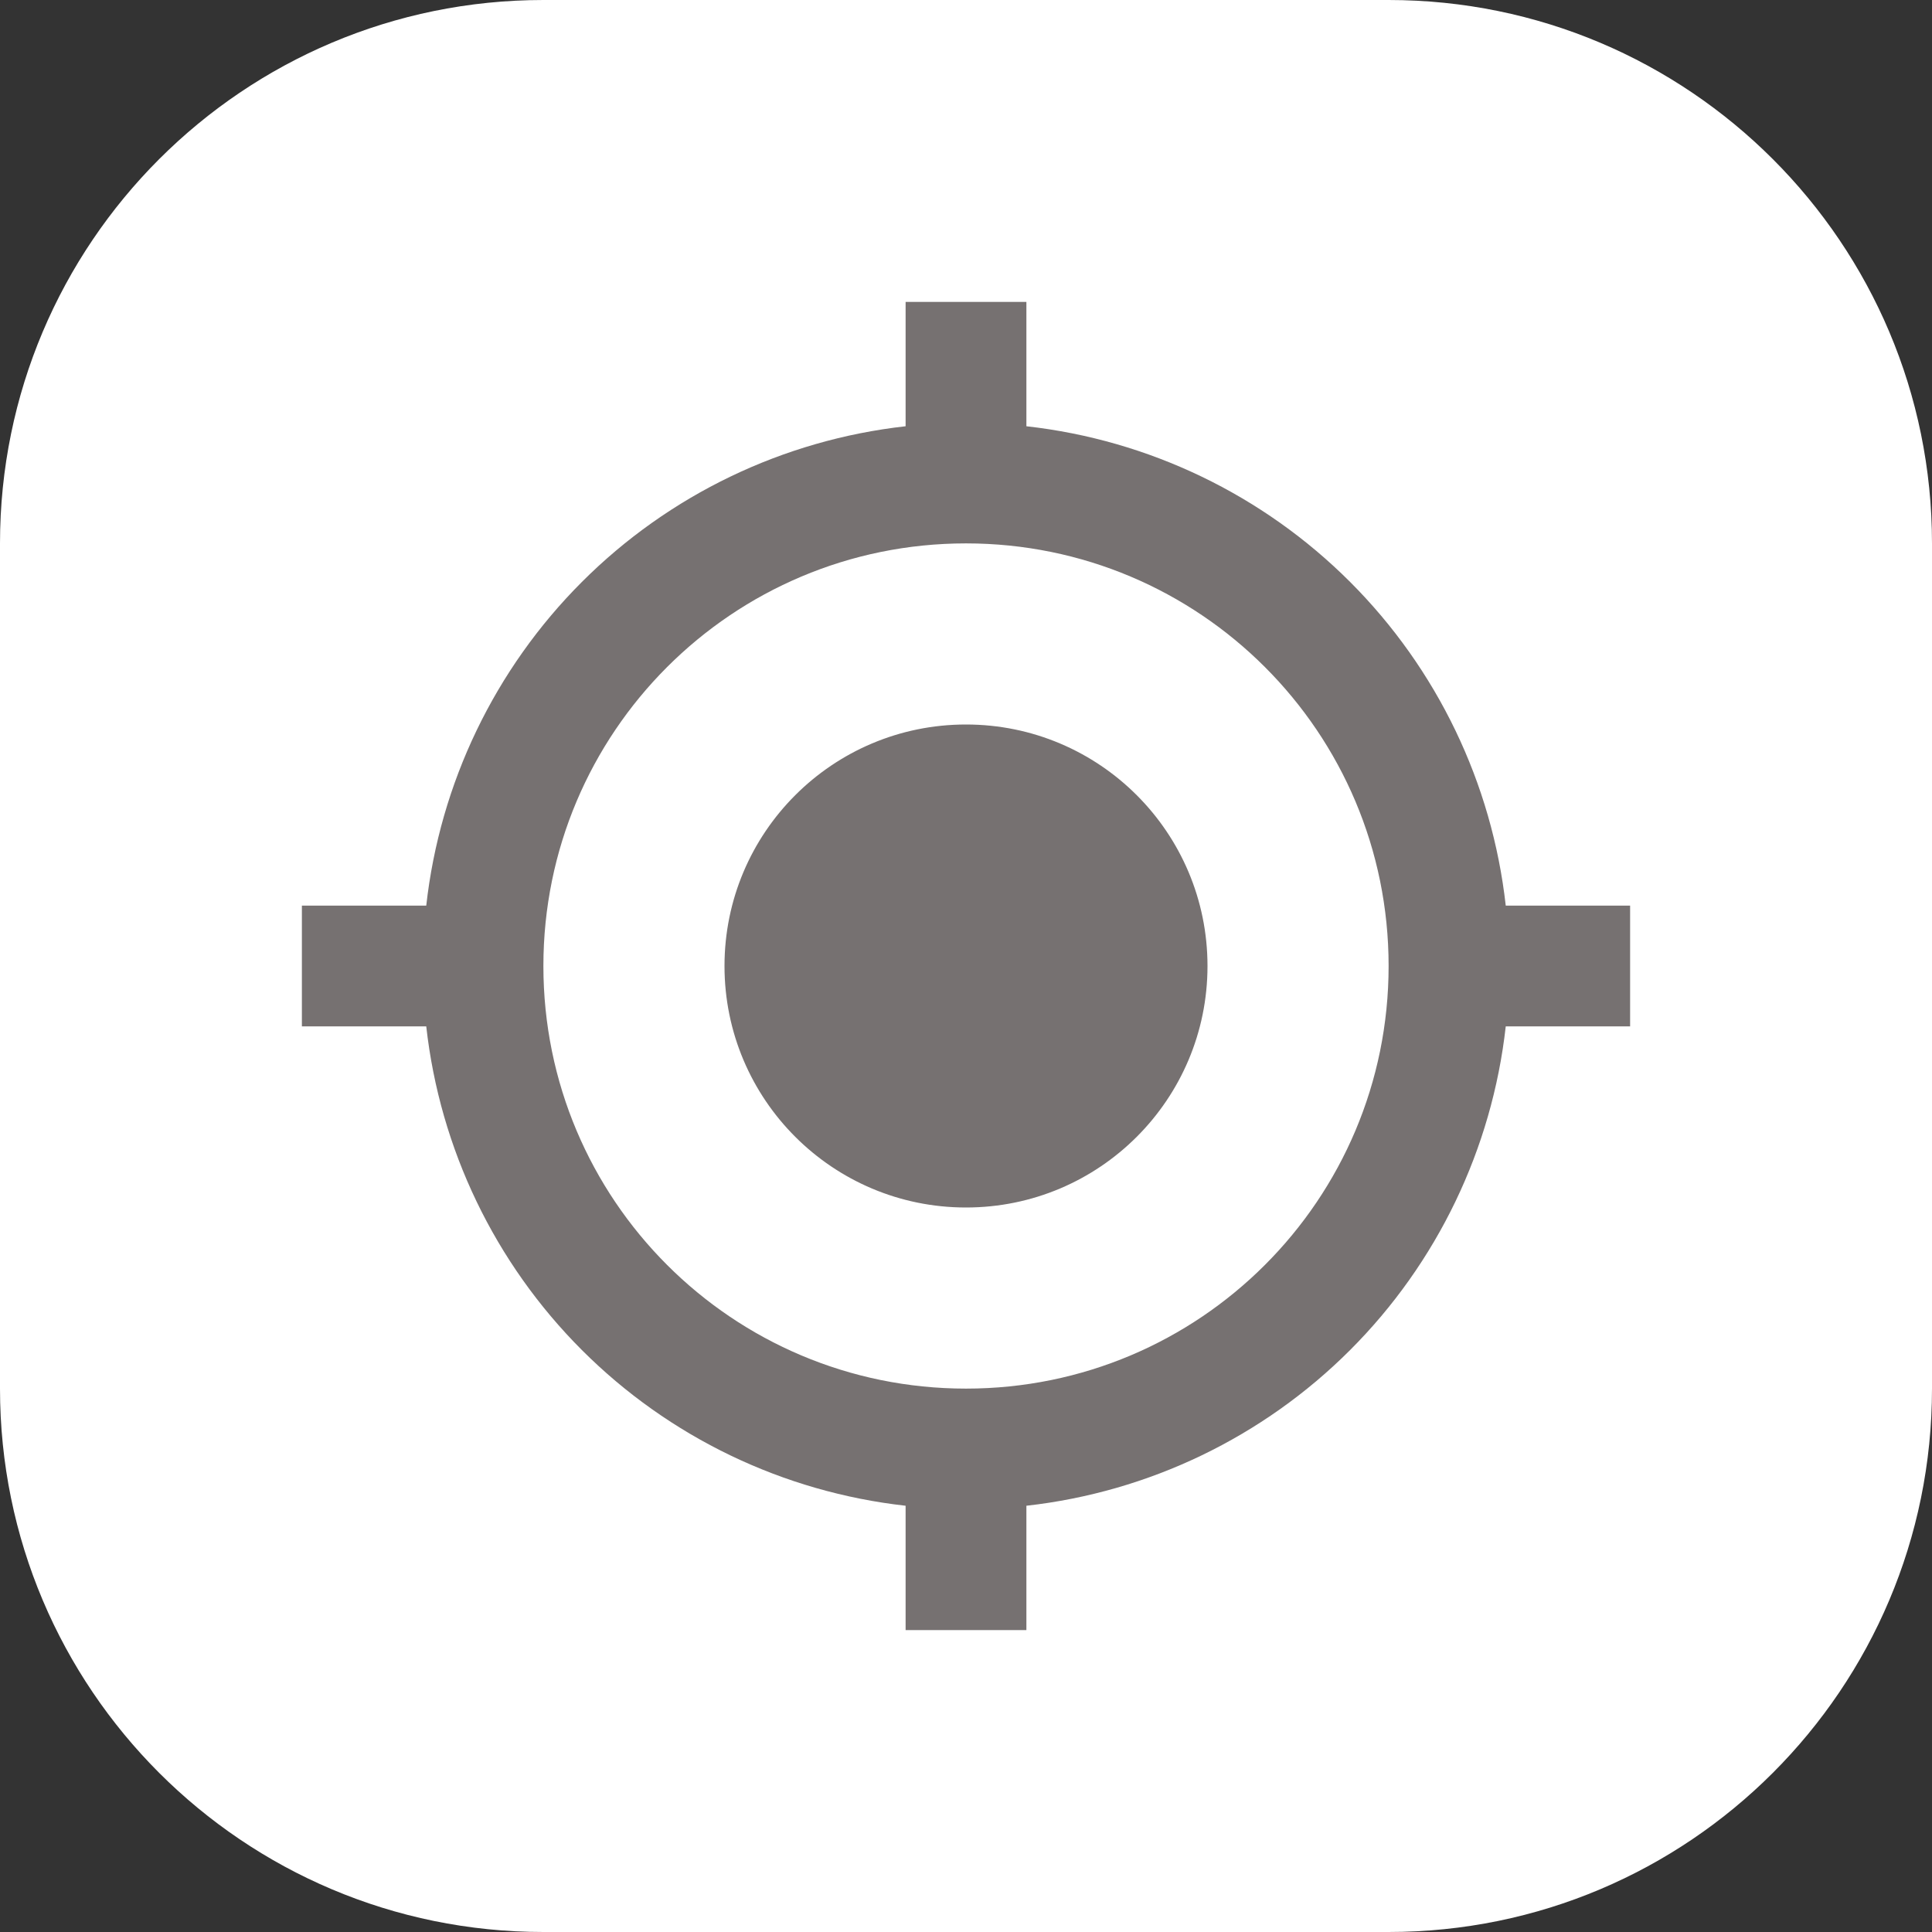 <svg width="35" height="35" viewBox="0 0 35 35" fill="none" xmlns="http://www.w3.org/2000/svg">
<rect x="0" y="0" width="35" height="35" fill="#333333" stroke="none"/>
<path d="M0 9.844C0 4.407 4.407 0 9.844 0H25.156C30.593 0 35 4.407 35 9.844V25.156C35 30.593 30.593 35 25.156 35H9.844C4.407 35 0 30.593 0 25.156V9.844Z" fill="white"/>
<path d="M17.5 13.125C15.083 13.125 13.125 15.083 13.125 17.5C13.125 19.917 15.083 21.875 17.5 21.875C19.917 21.875 21.875 19.917 21.875 17.5C21.875 15.083 19.917 13.125 17.5 13.125ZM27.278 16.406C27.03 14.188 26.036 12.12 24.458 10.542C22.88 8.964 20.812 7.97 18.594 7.722V5.469H16.406V7.722C14.188 7.97 12.12 8.964 10.542 10.542C8.964 12.12 7.97 14.188 7.722 16.406H5.469V18.594H7.722C7.97 20.812 8.964 22.88 10.542 24.458C12.12 26.036 14.188 27.03 16.406 27.278V29.531H18.594V27.278C20.812 27.03 22.88 26.036 24.458 24.458C26.036 22.88 27.03 20.812 27.278 18.594H29.531V16.406H27.278ZM17.5 25.156C13.267 25.156 9.844 21.733 9.844 17.5C9.844 13.267 13.267 9.844 17.5 9.844C21.733 9.844 25.156 13.267 25.156 17.5C25.156 21.733 21.733 25.156 17.5 25.156Z" fill="#767171"/>
</svg>

